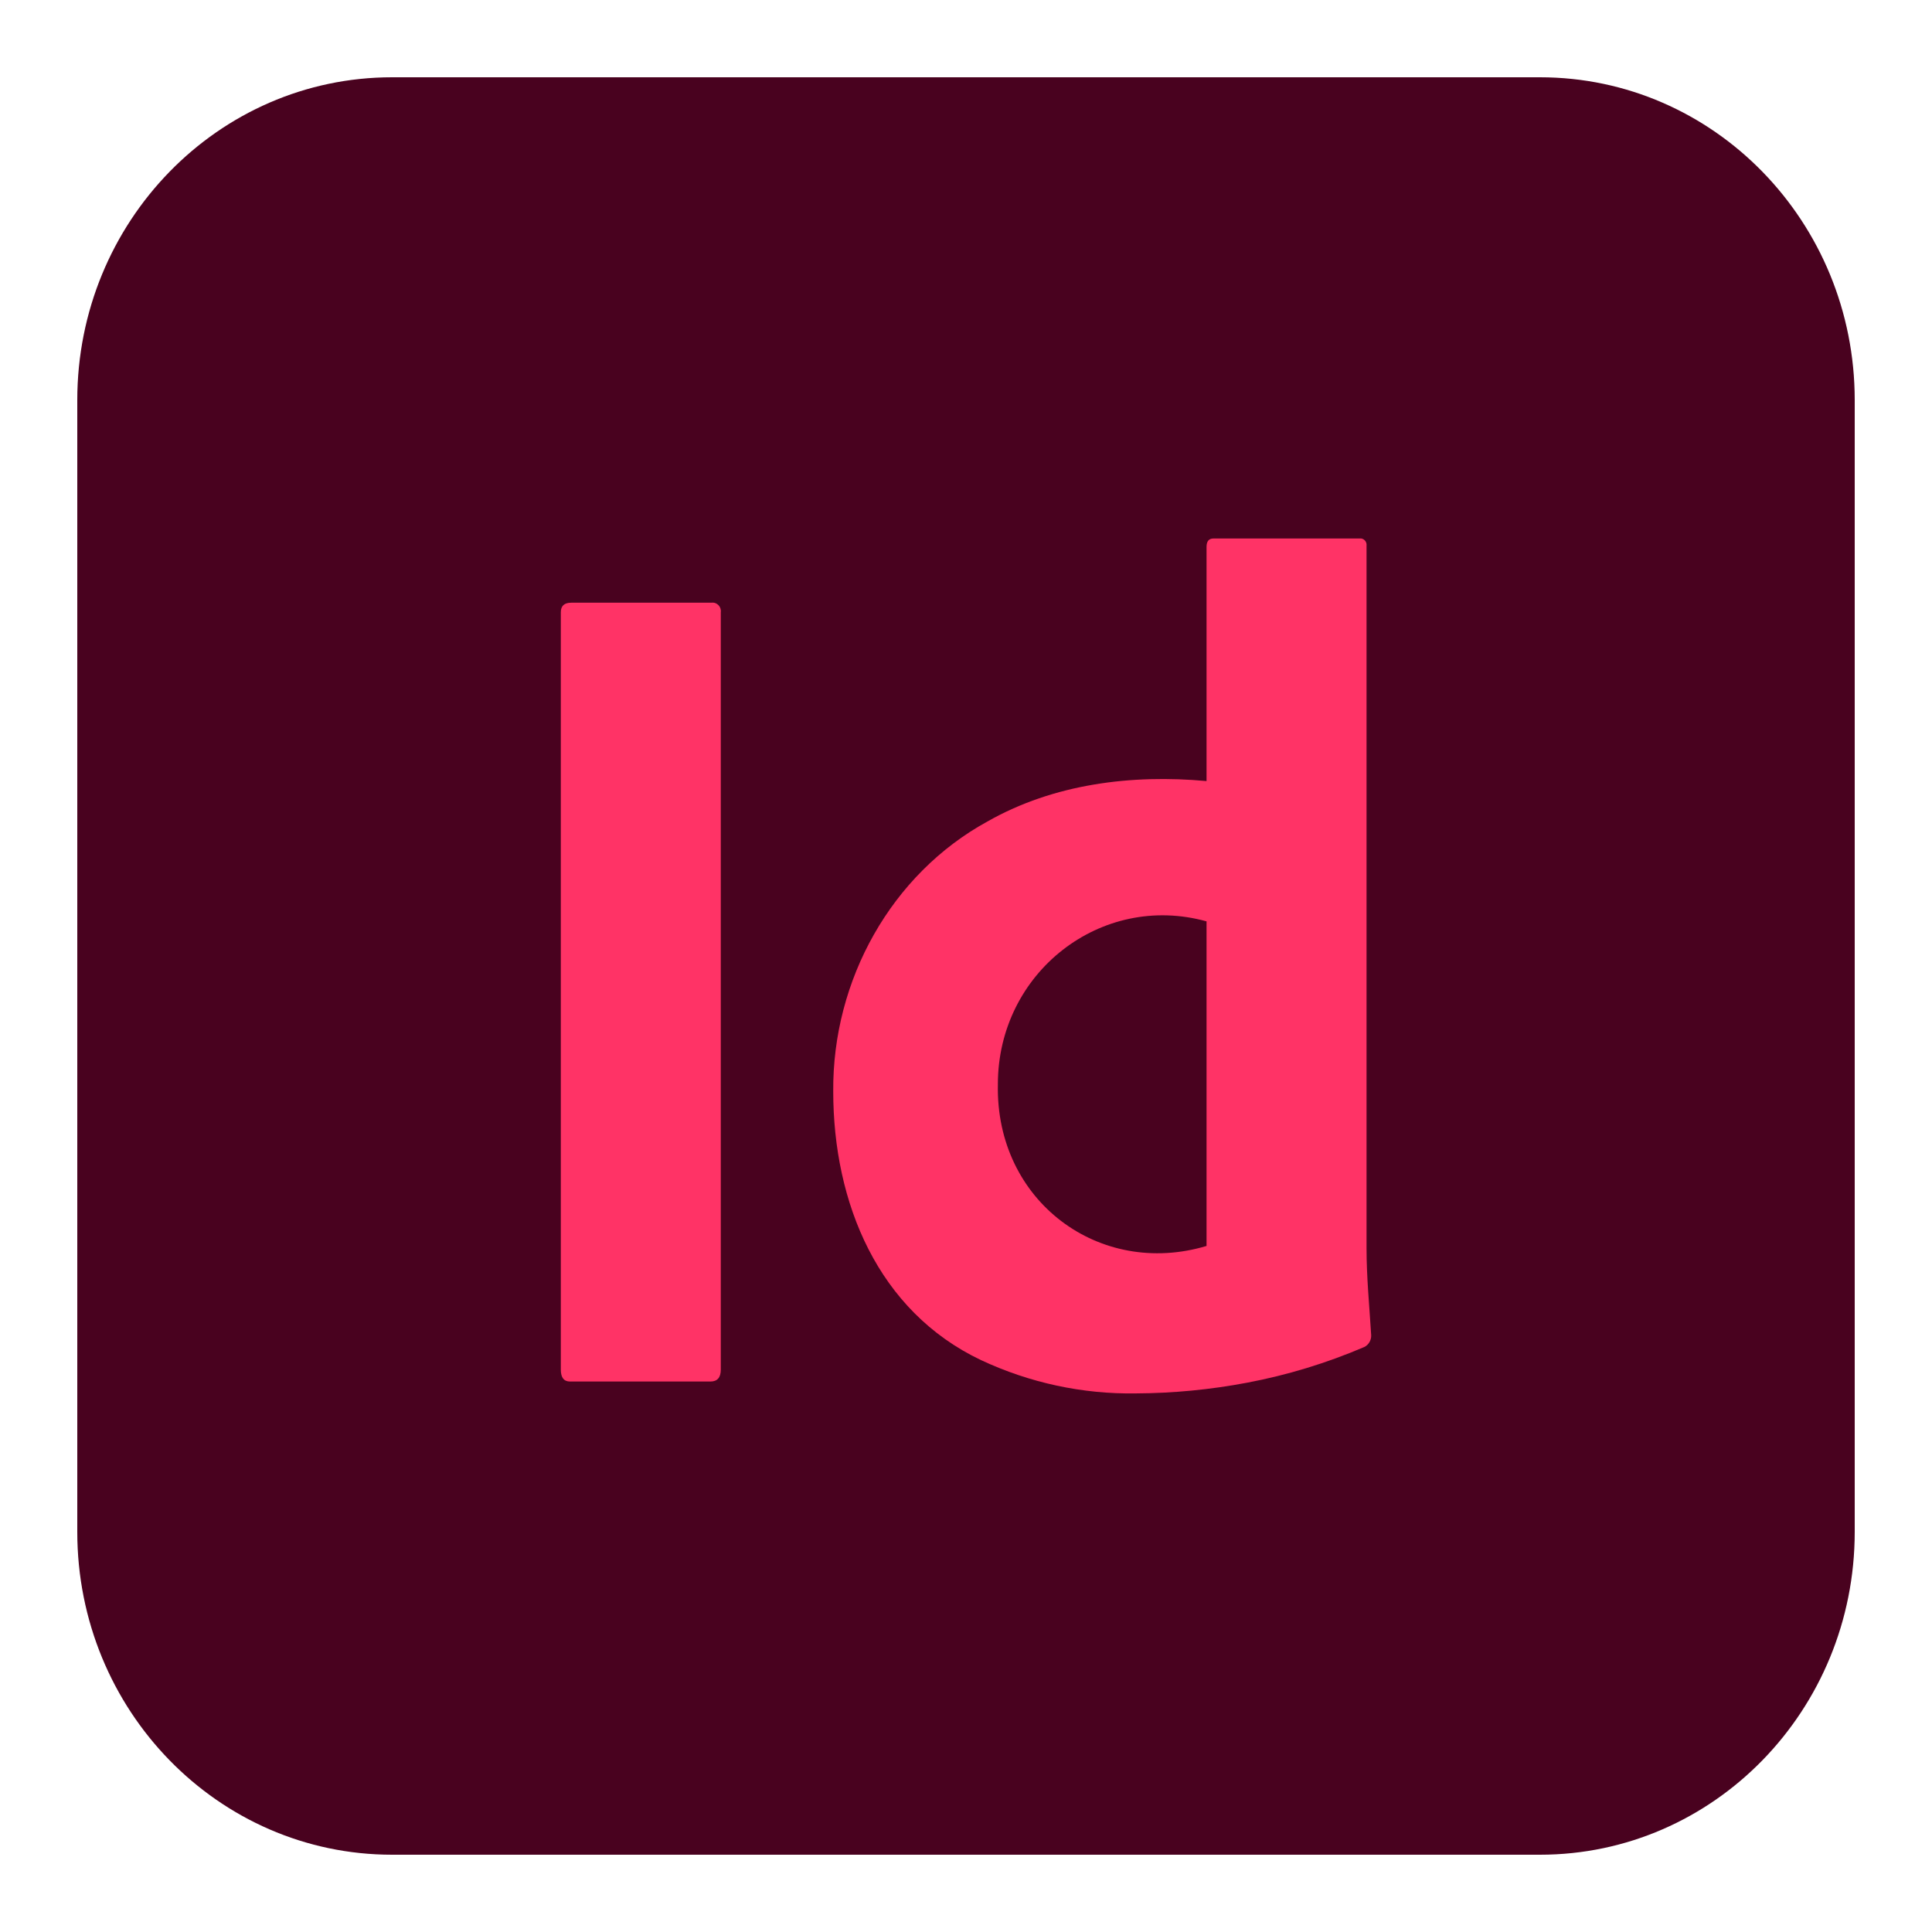 <svg width="50" height="50" viewBox="0 0 50 50" fill="none" xmlns="http://www.w3.org/2000/svg">
<path d="M39.854 2H10.146C5.647 2 2 5.741 2 10.355V39.645C2 44.26 5.647 48 10.146 48H39.854C44.353 48 48 44.26 48 39.645V10.355C48 5.741 44.353 2 39.854 2Z" fill="#49021F"/>
<path d="M18.654 15.844V35.446C18.654 35.651 18.564 35.754 18.384 35.754H14.754C14.593 35.754 14.514 35.651 14.514 35.446V15.844C14.514 15.68 14.604 15.598 14.784 15.598H18.414C18.552 15.578 18.674 15.703 18.654 15.844Z" fill="#FF3366"/>
<path d="M29.395 36.061C28.014 36.083 26.646 35.788 25.39 35.2C22.723 33.934 21.564 31.132 21.564 28.245C21.541 25.365 23.067 22.622 25.555 21.26C27.272 20.284 29.293 20.036 31.225 20.214V14.152C31.225 14.008 31.285 13.936 31.405 13.936H35.185C35.289 13.921 35.38 14.015 35.366 14.121V32.307C35.366 33.057 35.44 33.805 35.486 34.553C35.493 34.681 35.419 34.808 35.306 34.861C34.33 35.278 33.315 35.588 32.275 35.784C31.325 35.964 30.361 36.057 29.395 36.061ZM31.225 32.245V23.845C28.497 23.087 25.824 25.169 25.825 28.061C25.759 31.088 28.458 33.075 31.225 32.245Z" fill="#FF3366"/>
</svg>
